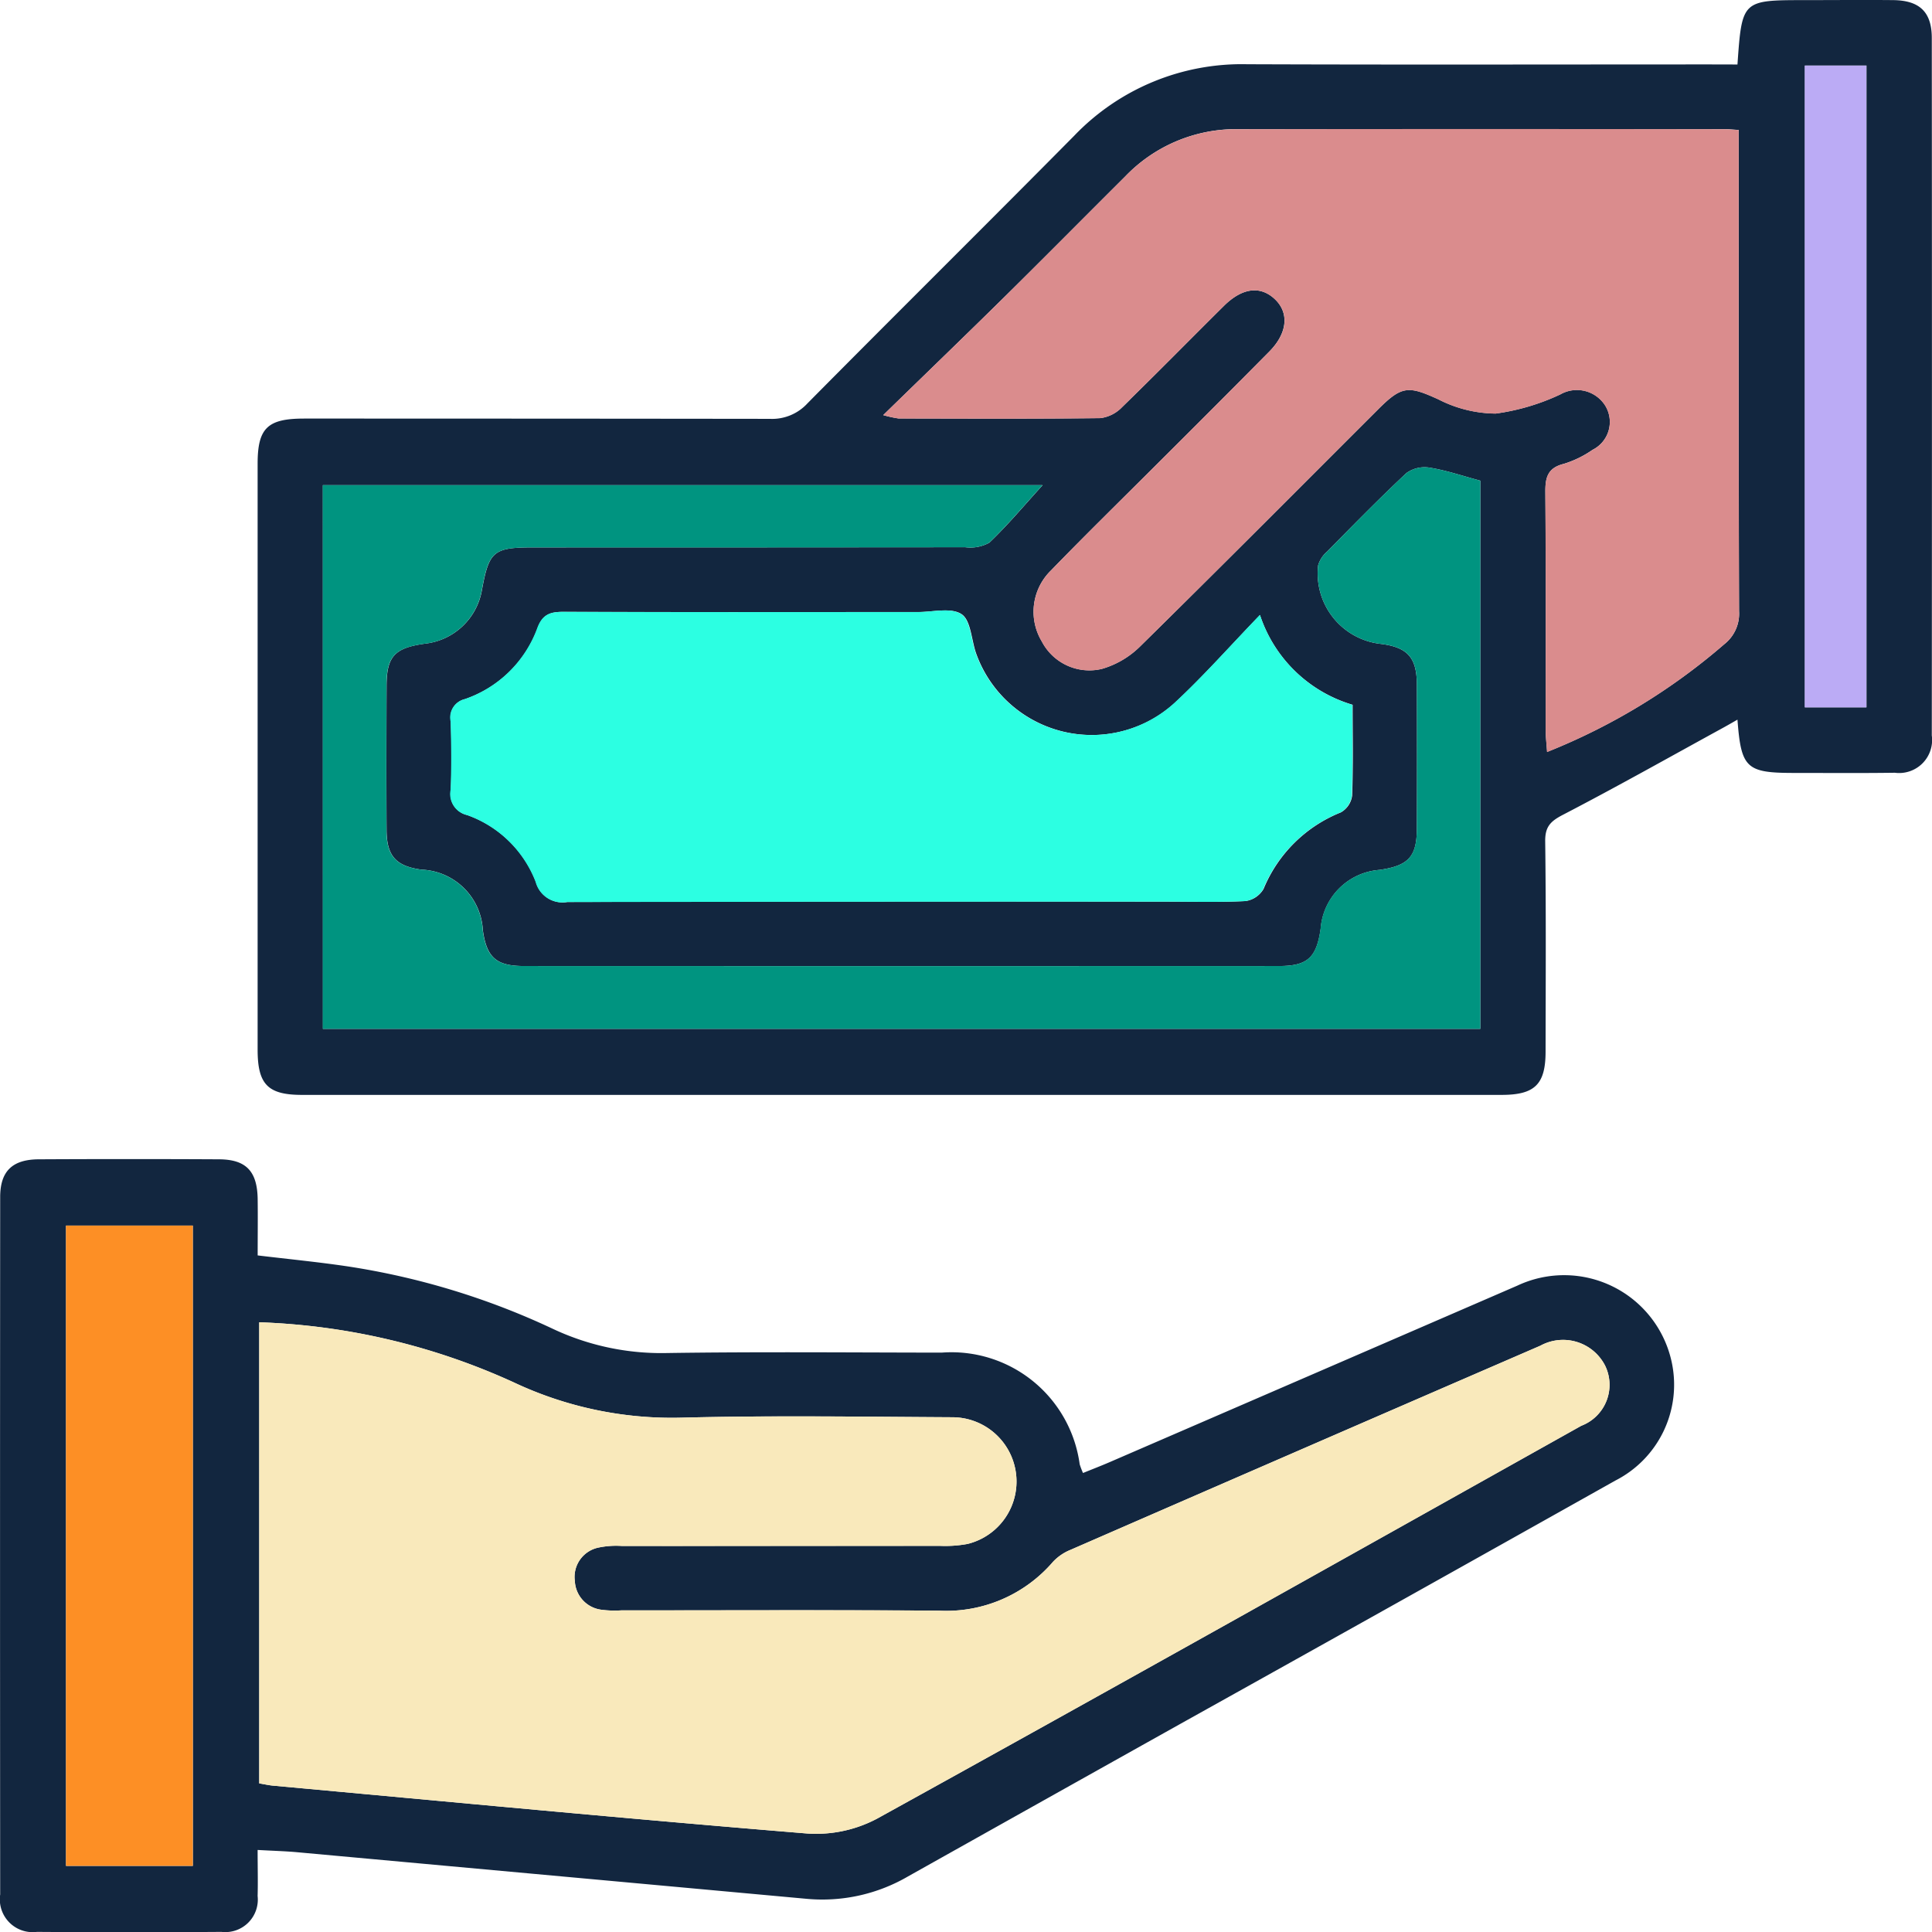 <svg xmlns="http://www.w3.org/2000/svg" width="85.5" height="85.51" viewBox="0 0 85.5 85.51">
  <g id="Grupo_57738" data-name="Grupo 57738" transform="translate(-2622.678 -593.128)">
    <path id="Trazado_165242" data-name="Trazado 165242" d="M2748.169,595.982c.2-2.847.2-2.848,3-2.849,1.3,0,2.6-.013,3.894,0,1.167.014,1.705.528,1.706,1.675q.012,15.434,0,30.869a1.46,1.46,0,0,1-1.636,1.649c-1.488.021-2.976.008-4.464.008-2.107,0-2.339-.211-2.5-2.358-.236.134-.437.251-.642.363-2.354,1.289-4.692,2.607-7.073,3.843-.549.285-.8.519-.794,1.172.04,3.1.022,6.205.017,9.308,0,1.453-.475,1.92-1.944,1.92q-26.547,0-53.094,0c-1.506,0-1.96-.464-1.96-2q0-12.965,0-25.93c0-1.575.433-2,2.054-2q10.305,0,20.611.012a2.124,2.124,0,0,0,1.666-.683c3.92-3.96,7.881-7.879,11.8-11.839a10.268,10.268,0,0,1,7.662-3.171c6.839.026,13.677.008,20.516.008Zm-37.8,15.517a5.229,5.229,0,0,0,.676.147c2.976.005,5.952.02,8.927-.015a1.6,1.6,0,0,0,.959-.482c1.521-1.478,3.006-2.993,4.512-4.486.807-.8,1.613-.9,2.25-.3s.571,1.5-.241,2.321q-2.472,2.5-4.964,4.975c-1.566,1.567-3.152,3.116-4.693,4.707a2.552,2.552,0,0,0-.41,3.151,2.374,2.374,0,0,0,2.654,1.212,3.968,3.968,0,0,0,1.676-.977c3.544-3.485,7.048-7.01,10.564-10.522,1.049-1.047,1.34-1.027,2.659-.428a5.658,5.658,0,0,0,2.531.627,9.812,9.812,0,0,0,2.862-.848,1.481,1.481,0,0,1,1.989.5,1.38,1.38,0,0,1-.565,1.954,4.582,4.582,0,0,1-1.275.621c-.709.178-.817.6-.812,1.246.027,3.514.011,7.028.015,10.542,0,.294.037.589.062.961a27.564,27.564,0,0,0,7.839-4.767,1.717,1.717,0,0,0,.656-1.462c-.022-6.775-.014-13.55-.014-20.325v-.972c-.279-.017-.461-.037-.644-.037q-10.78,0-21.56,0a6.8,6.8,0,0,0-4.94,2.086c-1.794,1.787-3.575,3.588-5.378,5.367C2713.993,607.982,2712.264,609.648,2710.364,611.5Zm-24.8,27.16h51.219V614.4c-.769-.206-1.488-.452-2.228-.574a1.384,1.384,0,0,0-1.04.236c-1.2,1.122-2.352,2.3-3.508,3.474a1.265,1.265,0,0,0-.4.611,3.138,3.138,0,0,0,2.778,3.477c1.179.151,1.586.6,1.591,1.8q.013,3.181,0,6.363c0,1.258-.373,1.655-1.661,1.839a2.821,2.821,0,0,0-2.595,2.594c-.18,1.284-.578,1.659-1.837,1.659q-16.714.005-33.429,0c-1.223,0-1.644-.385-1.812-1.583a2.831,2.831,0,0,0-2.714-2.682c-1.131-.155-1.54-.6-1.547-1.75-.012-2.121-.008-4.242,0-6.363,0-1.322.348-1.7,1.7-1.888a2.879,2.879,0,0,0,2.518-2.361c.317-1.74.512-1.9,2.3-1.9q9.544,0,19.089-.008a1.727,1.727,0,0,0,1.068-.2c.81-.772,1.532-1.637,2.359-2.546h-31.854Zm41.476-18.32c-1.351,1.4-2.5,2.708-3.771,3.888a5.439,5.439,0,0,1-8.8-2.191c-.209-.6-.229-1.46-.643-1.73-.469-.307-1.284-.086-1.948-.093-.253,0-.507,0-.76,0-4.97,0-9.94.007-14.91-.008-.563,0-.912.1-1.14.707a5.219,5.219,0,0,1-3.218,3.156.832.832,0,0,0-.623.98c.029,1.012.041,2.027,0,3.038a.951.951,0,0,0,.722,1.11,5.071,5.071,0,0,1,3.042,2.96,1.222,1.222,0,0,0,1.391.89q13.248-.037,26.5-.017c1.171,0,2.344.035,3.512-.025a1.1,1.1,0,0,0,.8-.54,6.184,6.184,0,0,1,3.417-3.383,1,1,0,0,0,.5-.734c.051-1.326.023-2.655.023-4.029A6.15,6.15,0,0,1,2727.036,620.34Zm24.11-24.31v28.4h2.725v-28.4Z" transform="translate(-48.6)" fill="#12263f"/>
    <path id="Trazado_165243" data-name="Trazado 165243" d="M2634.079,893.694c0,.729.018,1.385,0,2.039a1.438,1.438,0,0,1-1.6,1.587q-4.083.029-8.167,0a1.453,1.453,0,0,1-1.626-1.656q-.012-15.431,0-30.862c0-1.148.539-1.666,1.707-1.672q3.988-.021,7.977,0c1.2.006,1.694.527,1.711,1.765.011.816,0,1.632,0,2.488,1.366.164,2.651.289,3.926.477a32.946,32.946,0,0,1,9.139,2.773,11.266,11.266,0,0,0,5.047,1.07c4.051-.06,8.1-.022,12.155-.018a5.727,5.727,0,0,1,6.111,4.941,3.632,3.632,0,0,0,.147.386c.4-.162.794-.314,1.183-.482q9.015-3.9,18.03-7.806a4.869,4.869,0,0,1,6.853,3.444,4.758,4.758,0,0,1-2.5,5.175q-9.6,5.39-19.221,10.751-6.048,3.383-12.092,6.773a7.533,7.533,0,0,1-4.469.991q-11.249-1.03-22.5-2.058C2635.331,893.747,2634.768,893.733,2634.079,893.694Zm.071-23.352v20.406c.246.041.429.083.615.1,7.878.721,15.754,1.474,23.638,2.118a5.764,5.764,0,0,0,3.082-.654c10.416-5.753,20.79-11.579,31.173-17.391a1.938,1.938,0,0,0,1.047-2.673,2.089,2.089,0,0,0-2.856-.871q-10.409,4.507-20.806,9.04a2.178,2.178,0,0,0-.766.526,6.229,6.229,0,0,1-5.052,2.161c-4.685-.035-9.37-.011-14.055-.013a4.434,4.434,0,0,1-.853-.025,1.342,1.342,0,0,1-1.2-1.274,1.326,1.326,0,0,1,1.059-1.482,3.827,3.827,0,0,1,1.036-.068q7.028-.006,14.055-.006a5.449,5.449,0,0,0,1.226-.084,2.844,2.844,0,0,0-.674-5.607c-3.989-.022-7.979-.084-11.965.018a16.413,16.413,0,0,1-7.436-1.559A29.512,29.512,0,0,0,2634.15,870.342Zm-2.939-4.281H2625.6V894.4h5.613Z" transform="translate(0 -218.697)" fill="#12263f"/>
    <path id="Trazado_165244" data-name="Trazado 165244" d="M2828.408,635.835c1.9-1.851,3.629-3.517,5.338-5.2,1.8-1.779,3.583-3.58,5.378-5.367a6.8,6.8,0,0,1,4.939-2.086q10.78-.017,21.56,0c.183,0,.365.02.644.037v.972c0,6.775-.008,13.55.014,20.325a1.717,1.717,0,0,1-.656,1.462,27.571,27.571,0,0,1-7.839,4.767c-.025-.372-.061-.667-.062-.961,0-3.514.012-7.028-.015-10.542-.005-.648.1-1.068.812-1.246a4.58,4.58,0,0,0,1.275-.621,1.379,1.379,0,0,0,.565-1.954,1.481,1.481,0,0,0-1.989-.5,9.811,9.811,0,0,1-2.861.848,5.659,5.659,0,0,1-2.531-.627c-1.319-.6-1.61-.62-2.659.428-3.517,3.512-7.021,7.037-10.564,10.522a3.97,3.97,0,0,1-1.676.977,2.375,2.375,0,0,1-2.654-1.212,2.553,2.553,0,0,1,.411-3.151c1.541-1.592,3.127-3.14,4.693-4.708,1.656-1.657,3.316-3.31,4.964-4.975.812-.82.892-1.713.241-2.321s-1.443-.5-2.25.3c-1.507,1.493-2.991,3.008-4.512,4.486a1.6,1.6,0,0,1-.959.482c-2.976.036-5.952.021-8.928.015A5.23,5.23,0,0,1,2828.408,635.835Z" transform="translate(-166.644 -24.336)" fill="#da8c8d"/>
    <path id="Trazado_165245" data-name="Trazado 165245" d="M2697.855,726.831V702.77h31.854c-.827.909-1.549,1.773-2.359,2.546a1.726,1.726,0,0,1-1.068.2q-9.544.016-19.089.008c-1.788,0-1.983.161-2.3,1.9a2.879,2.879,0,0,1-2.518,2.361c-1.354.192-1.7.566-1.7,1.888-.005,2.121-.009,4.242,0,6.363.006,1.149.416,1.594,1.547,1.75a2.83,2.83,0,0,1,2.714,2.681c.167,1.2.588,1.582,1.812,1.583q16.714.007,33.429,0c1.26,0,1.658-.375,1.837-1.659a2.821,2.821,0,0,1,2.6-2.594c1.288-.184,1.656-.58,1.661-1.839q.012-3.182,0-6.363c0-1.2-.412-1.652-1.591-1.8a3.137,3.137,0,0,1-2.777-3.477,1.263,1.263,0,0,1,.4-.611c1.156-1.172,2.3-2.352,3.508-3.474a1.384,1.384,0,0,1,1.04-.236c.74.122,1.459.368,2.228.574v24.259Z" transform="translate(-60.895 -88.171)" fill="#009480"/>
    <path id="Trazado_165246" data-name="Trazado 165246" d="M2763.446,735.52a6.15,6.15,0,0,0,4.088,3.979c0,1.374.027,2.7-.023,4.029a1,1,0,0,1-.5.734,6.183,6.183,0,0,0-3.417,3.383,1.1,1.1,0,0,1-.8.54c-1.168.06-2.341.025-3.512.025q-13.249,0-26.5.017a1.222,1.222,0,0,1-1.391-.89,5.071,5.071,0,0,0-3.042-2.96.951.951,0,0,1-.722-1.11c.044-1.011.032-2.026,0-3.038a.831.831,0,0,1,.622-.98,5.22,5.22,0,0,0,3.218-3.156c.228-.608.577-.708,1.14-.707,4.97.015,9.94.008,14.911.008.253,0,.506,0,.76,0,.664.007,1.479-.214,1.948.093.414.271.434,1.134.643,1.73a5.439,5.439,0,0,0,8.8,2.191C2760.944,738.227,2762.095,736.921,2763.446,735.52Z" transform="translate(-85.01 -115.18)" fill="#2cffe2"/>
    <path id="Trazado_165247" data-name="Trazado 165247" d="M3043.066,608.4h2.725v28.4h-2.725Z" transform="translate(-340.52 -12.368)" fill="#bbabf5"/>
    <path id="Trazado_165248" data-name="Trazado 165248" d="M2683.063,901.133a29.509,29.509,0,0,1,11.269,2.662,16.411,16.411,0,0,0,7.436,1.559c3.986-.1,7.977-.04,11.965-.018a2.844,2.844,0,0,1,.674,5.607,5.445,5.445,0,0,1-1.226.084q-7.028.008-14.055.006a3.817,3.817,0,0,0-1.036.068,1.325,1.325,0,0,0-1.059,1.482,1.343,1.343,0,0,0,1.2,1.275,4.444,4.444,0,0,0,.853.025c4.685,0,9.37-.022,14.055.013a6.23,6.23,0,0,0,5.052-2.161,2.18,2.18,0,0,1,.766-.526q10.4-4.532,20.806-9.04a2.089,2.089,0,0,1,2.856.871,1.937,1.937,0,0,1-1.047,2.673c-10.382,5.813-20.757,11.639-31.173,17.391a5.764,5.764,0,0,1-3.082.654c-7.884-.644-15.76-1.4-23.638-2.118-.185-.017-.368-.059-.615-.1Z" transform="translate(-48.913 -249.488)" fill="#f9e9bb"/>
    <path id="Trazado_165249" data-name="Trazado 165249" d="M2643.662,878.6v28.335h-5.613V878.6Z" transform="translate(-12.451 -231.234)" fill="#fd8f25"/>
  </g>
</svg>
